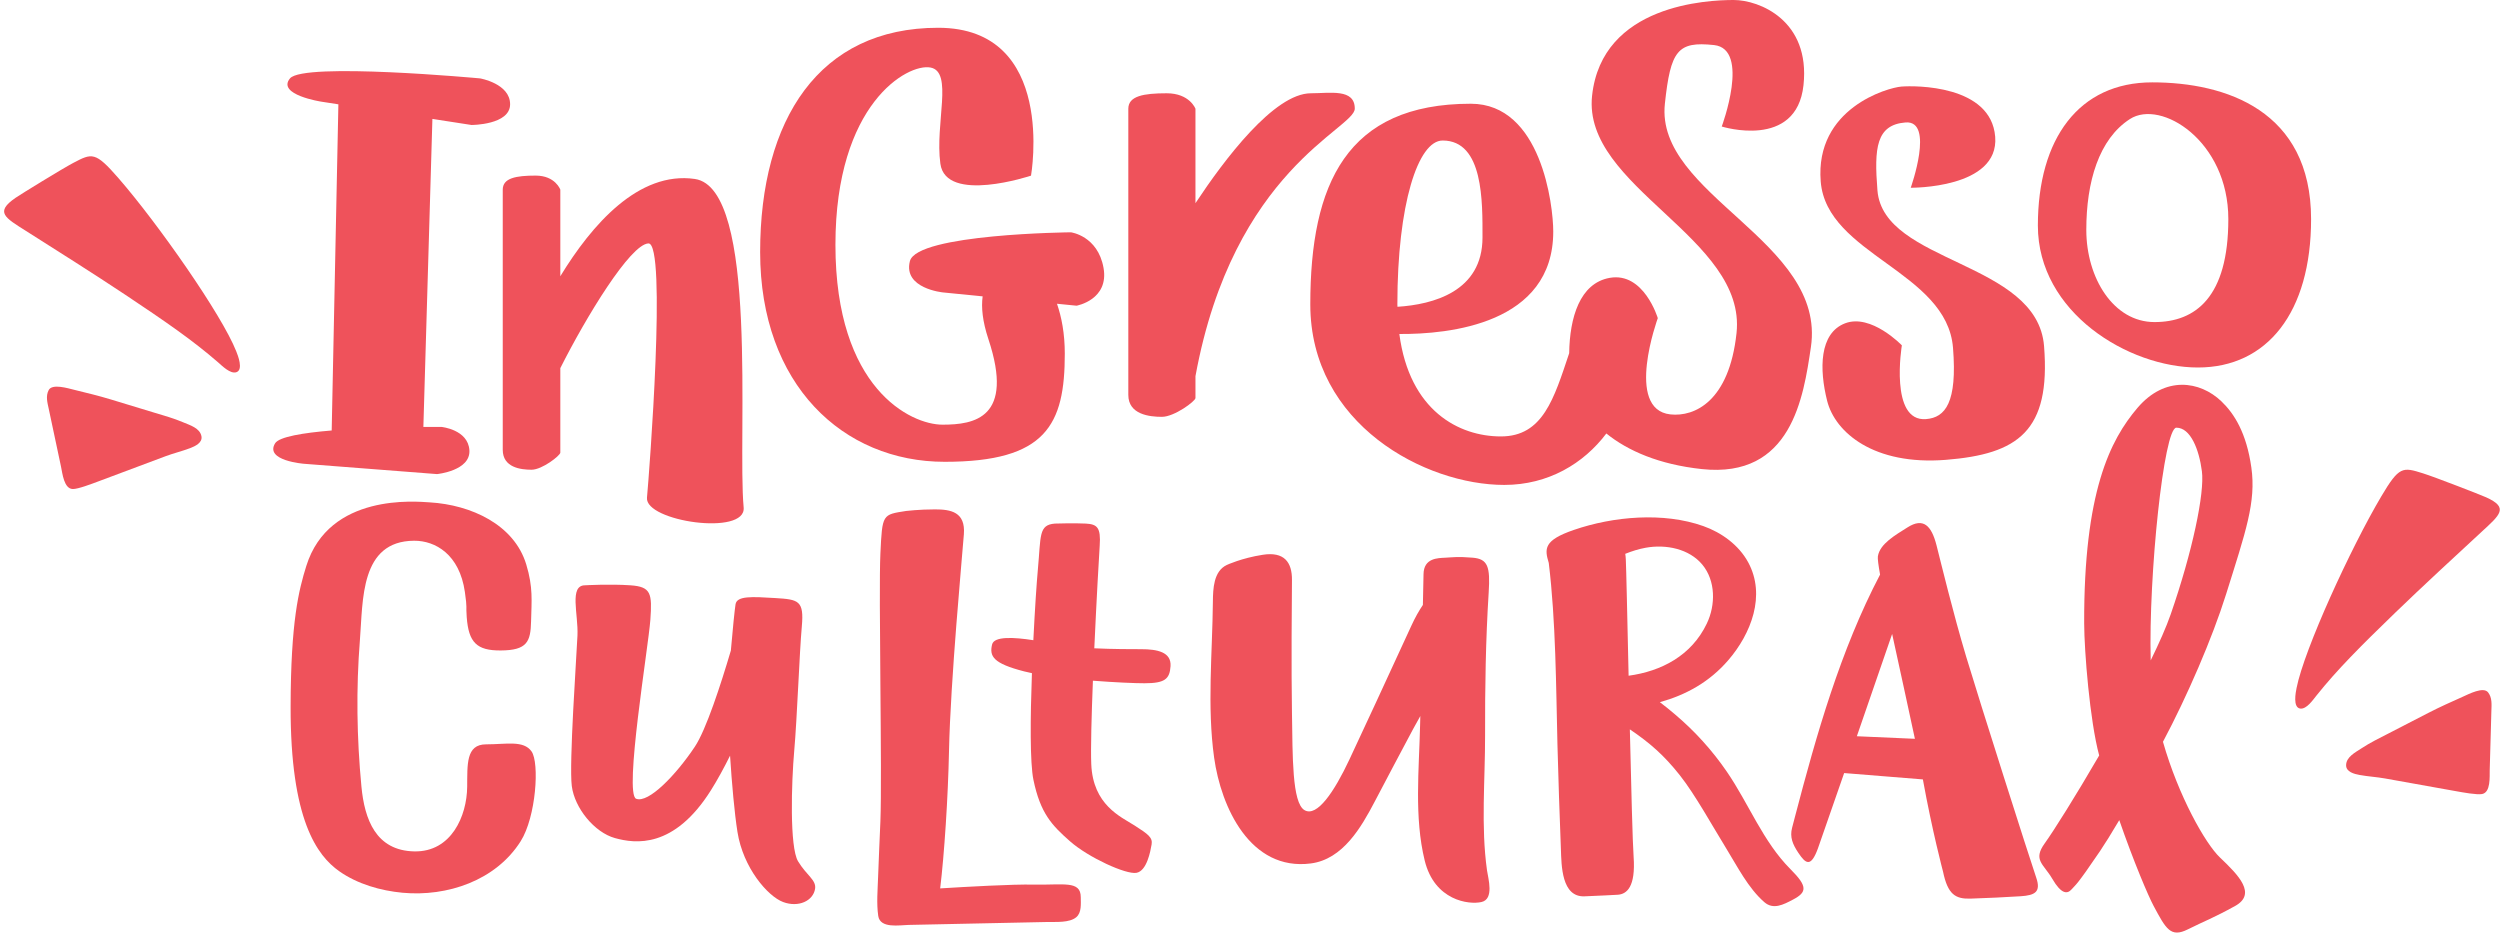 <?xml version="1.0" encoding="utf-8"?>
<!-- Generator: Adobe Illustrator 16.0.0, SVG Export Plug-In . SVG Version: 6.00 Build 0)  -->
<!DOCTYPE svg PUBLIC "-//W3C//DTD SVG 1.1//EN" "http://www.w3.org/Graphics/SVG/1.1/DTD/svg11.dtd">
<svg version="1.1" id="Logo" xmlns="http://www.w3.org/2000/svg" xmlns:xlink="http://www.w3.org/1999/xlink" x="0px" y="0px"
	 width="304px" height="114px" viewBox="0 0 304 114" enable-background="new 0 0 304 114" xml:space="preserve">
<title>logo/vermelha</title>
<desc>Created with Sketch.</desc>
<g>
	<path id="logofill" fill="#EF525B" d="M53.143,57.65c0,0,4.104-0.403,3.936-2.914c-0.169-2.51-3.405-2.823-3.405-2.823
		s-0.849-0.006-2.192,0.004L52.58,14.46l4.755,0.738c0,0,4.694,0,4.694-2.518s-3.651-3.147-3.651-3.147s-21.464-1.993-23.115,0
		c-1.65,1.993,3.824,2.832,3.824,2.832l2.06,0.32l-0.814,39.661c-3.474,0.288-6.394,0.766-6.88,1.557
		c-1.311,2.129,3.535,2.494,3.535,2.494L53.143,57.65z"/>
	<path id="logofill" fill="#EF525B" d="M78.843,29.599c2.27-0.119,0.098,28.033-0.17,30.92s12.079,4.691,11.756,1.191
		c-0.785-8.482,1.904-38.822-5.941-39.949c-6.836-0.982-12.541,5.574-16.353,11.831v-10.53c0,0-0.601-1.71-3.001-1.71
		c-2.4,0-4,0.299-4,1.71v31.636c0,2.161,2.2,2.421,3.5,2.421c1.301,0,3.501-1.737,3.501-2.079V44.765
		C71.281,38.513,76.64,29.715,78.843,29.599"/>
	<path id="logofill" fill="#EF525B" d="M129.479,43.008c0-2.463-0.395-4.458-0.95-6.072l2.382,0.237
		c0,0,3.975-0.713,3.277-4.609c-0.698-3.896-3.965-4.316-3.965-4.316s-18.734,0.173-19.58,3.509
		c-0.846,3.334,4.024,3.802,4.024,3.802l4.822,0.479c-0.181,1.327-0.023,3.024,0.701,5.203c3.187,9.602-1.727,10.399-5.578,10.399
		c-3.852,0-13.024-4.374-13.024-21.874c0-17.151,8.774-22.085,11.563-21.554c2.789,0.531,0.531,6.773,1.195,11.687
		c0.664,4.914,11.024,1.461,11.024,1.461s3.187-17.983-11.289-17.983c-14.477,0-21.648,11.139-21.648,27.28
		c0,16.14,10.093,25.499,22.444,25.499C127.229,56.156,129.479,51.64,129.479,43.008"/>
	<path id="logofill" fill="#EF525B" d="M164.741,13.205c0-2.461-3.009-1.863-5.332-1.863c-4.476,0-10.552,8.088-14.041,13.365
		V13.223c0,0-0.7-1.881-3.5-1.881c-2.799,0-4.665,0.328-4.665,1.881v34.802c0,2.376,2.565,2.663,4.082,2.663
		c1.517,0,4.083-1.911,4.083-2.287v-2.658C149.975,20.586,164.741,15.666,164.741,13.205"/>
	<path id="logofill" fill="#EF525B" d="M175.425,17.087c4.987,0,4.847,7.485,4.847,11.791c0,6.586-6.022,8.15-10.34,8.427
		c-0.002-0.102-0.012-0.193-0.012-0.295C169.92,24.813,172.438,17.087,175.425,17.087 M195.332,52.711
		c2.613,2.112,6.416,3.771,11.602,4.328c10.914,1.172,12.371-8.716,13.273-14.839c1.898-12.872-18.952-18.468-17.758-29.586
		c0.695-6.468,1.531-7.612,5.978-7.135c4.446,0.478,0.937,9.905,0.937,9.905s9.095,2.856,9.941-5.027
		C220.152,2.474,213.928,0,210.813,0c-3.117,0-16.022,0.528-17.217,11.645c-1.193,11.118,18.813,17.255,17.566,28.856
		c-0.893,8.309-5.105,10.206-8.039,9.891c-5.592-0.601-1.535-11.706-1.535-11.706s-1.688-5.643-5.855-4.897
		c-3.627,0.649-4.86,4.827-4.92,9.159c-1.846,5.513-3.185,10.122-8.305,10.122c-5.085,0-11.115-3.102-12.348-12.456
		c6.021,0.041,18.715-1.203,18.715-12.455c0-3.205-1.454-15.545-10.025-15.545c-15.108,0-19.518,9.759-19.518,24.396
		c0,14.638,14.027,21.957,23.582,21.957C188.273,58.967,192.582,56.36,195.332,52.711"/>
	<path id="logofill" fill="#EF525B" d="M237.486,42.296c0.531,6.66-0.928,8.479-3.277,8.667
		c-4.482,0.357-2.943-8.969-2.943-8.969s-3.732-3.886-6.897-2.682c-3.165,1.205-3.154,5.604-2.185,9.444
		c0.974,3.841,5.684,7.858,14.434,7.161c8.749-0.698,12.767-3.464,11.939-13.834c-0.826-10.37-19.549-10.018-20.26-18.93
		c-0.414-5.185-0.146-7.979,3.418-8.263c3.563-0.284,0.631,7.94,0.631,7.94s10.772,0.119,10.27-6.2
		c-0.504-6.319-9.75-6.234-11.411-6.102c-1.66,0.133-10.517,2.633-9.806,11.544C222.107,30.984,236.745,32.997,237.486,42.296"/>
	<path id="logofill" fill="#EF525B" d="M261.984,39.164c-4.982,0-8.289-5.357-8.289-11.207c0-5.849,1.531-11.051,5.307-13.484
		c3.771-2.433,11.963,2.655,11.963,12.165C270.965,36.146,266.967,39.164,261.984,39.164 M261.711,10.015
		c-8.916,0-13.906,6.839-13.906,17.413c0,10.573,11.035,17.26,19.457,17.26c8.42,0,13.766-6.687,13.766-18.05
		C281.027,13.435,270.627,10.015,261.711,10.015"/>
	<path id="logofill" fill="#EF525B" d="M59.111,90.512c-2.475,0-2.272,2.475-2.302,5.18c-0.039,3.506-1.906,7.926-6.43,7.838
		c-4.681-0.094-6.049-3.896-6.43-7.887c-0.565-5.93-0.655-11.885-0.183-17.824c0.384-4.825,0.009-12.033,6.591-12.066
		c2.579-0.013,5.521,1.658,6.172,6.232c0.306,2.148,0.111,1.551,0.223,3.045c0.229,3.107,1.227,4.085,4.143,4.066
		c3.224-0.02,3.626-1.074,3.684-3.549c0.057-2.477,0.263-4.102-0.587-6.912c-1.468-4.85-6.716-7.246-11.728-7.547
		c-1.666-0.102-12.25-1.152-15.019,7.739c-0.905,2.901-1.886,6.716-1.906,17.097c-0.028,13.778,3.223,18.123,5.918,20.021
		c2.208,1.555,5.031,2.365,7.694,2.613c5.438,0.502,11.333-1.482,14.357-6.254c1.886-2.977,2.307-9.55,1.328-10.932
		C63.658,89.993,61.586,90.512,59.111,90.512"/>
	<path id="logofill" fill="#EF525B" d="M96.58,91.275c0.346-3.896,0.634-11.932,0.921-15.096
		c0.288-3.166-0.402-3.281-3.223-3.455c-2.82-0.173-4.662-0.285-4.835,0.748c-0.099,0.6-0.352,3.065-0.571,5.639
		c-1.216,4.105-3.002,9.623-4.379,11.688c-2.302,3.453-5.64,6.907-7.137,6.331c-1.496-0.575,1.497-18.532,1.727-21.756
		s0.093-4.029-2.428-4.202c-2.521-0.172-5.514,0-5.514,0c-1.957,0-0.806,3.512-0.921,6.102c-0.116,2.591-1.036,15.599-0.691,18.304
		c0.345,2.705,2.763,5.64,5.238,6.33c2.474,0.69,7.194,1.323,11.683-5.813c0.789-1.254,1.571-2.691,2.325-4.205
		c0.216,3.396,0.541,7.008,0.899,9.271c0.69,4.375,3.683,7.827,5.552,8.526s3.652-0.138,3.887-1.604
		c0.173-1.079-1.036-1.627-2.072-3.353C96.005,103.001,96.235,95.173,96.58,91.275"/>
	<path id="logofill" fill="#EF525B" d="M125.665,107.566c-2.504-0.053-8.133,0.264-11.339,0.463
		c0.499-4.114,0.958-11.041,1.075-16.754c0.173-8.42,1.6-23.602,1.807-26.313c0.208-2.712-1.596-3.021-3.514-3.021
		c-1.919,0-3.508,0.192-3.508,0.192c-2.9,0.46-2.9,0.345-3.13,5.181c-0.231,4.834,0.23,26.819,0,32.576
		c-0.091,2.265-0.205,4.526-0.281,6.791c-0.051,1.534-0.202,3.168,0.019,4.696c0.226,1.563,2.602,1.116,3.663,1.095l6.22-0.132
		c3.577-0.075,7.154-0.149,10.731-0.226c0.987-0.021,2.634,0.119,3.466-0.58c0.671-0.564,0.547-1.653,0.547-2.436
		C131.421,107.029,129.272,107.645,125.665,107.566"/>
	<path id="logofill" fill="#EF525B" d="M138.769,78.941c-1.121,0-3.416,0-5.702-0.107c0.265-5.824,0.579-11.35,0.657-12.479
		c0.153-2.226-0.308-2.608-1.688-2.687c-1.382-0.076-3.761,0-3.761,0c-1.995,0.154-1.688,1.459-2.072,5.604
		c-0.141,1.52-0.364,4.813-0.548,8.576c-2.379-0.367-4.772-0.498-5.016,0.517c-0.345,1.438,0.115,2.304,3.914,3.28
		c0.284,0.073,0.6,0.143,0.929,0.211c-0.198,5.436-0.244,10.908,0.183,12.97c0.845,4.067,2.226,5.517,4.452,7.478
		c2.225,1.963,6.81,4.063,8.077,3.832c1.266-0.229,1.698-2.617,1.842-3.451c0.143-0.836-0.403-1.238-2.072-2.305
		c-1.67-1.063-5.066-2.482-5.267-7.472c-0.076-1.89,0.031-5.837,0.201-10.134c2.665,0.209,5.115,0.311,6.274,0.311
		c2.476,0,3.062-0.512,3.166-2.072C142.453,79.287,140.726,78.941,138.769,78.941"/>
	<path id="logofill" fill="#EF525B" d="M180.586,89.438c-0.014-5.804,0.072-11.608,0.439-17.4
		c0.201-3.146-0.106-4.068-1.948-4.223c-1.843-0.152-2.38-0.047-3.3,0c-0.92,0.05-2.647,0.021-2.676,2.004
		c-0.02,1.248-0.053,2.494-0.078,3.742c-0.471,0.696-0.941,1.522-1.391,2.504c-2.418,5.295-6.595,14.27-7.548,16.3
		c-1.826,3.891-3.938,7.048-5.46,6.146c-1.521-0.899-1.434-6.585-1.521-11.812c-0.09-5.225-0.025-13.973,0-16.16
		c0.024-2.188-0.955-3.482-3.543-3.079c-2.585,0.401-4.371,1.233-4.375,1.237c-1.629,0.761-1.681,2.928-1.697,4.455
		c-0.061,6.244-0.715,12.781,0.15,18.979c0.842,6.033,4.397,13.814,11.757,12.864c3.904-0.505,6.139-4.404,7.789-7.556
		c1.535-2.934,3.09-5.856,4.646-8.779c0.28-0.527,0.577-1.057,0.881-1.588c-0.01,0.373-0.021,0.746-0.028,1.121
		c-0.125,5.356-0.729,11.195,0.563,16.457c1.193,4.863,5.372,5.39,6.904,5.035c1.562-0.358,0.813-2.854,0.672-3.841
		C180.066,100.488,180.598,94.84,180.586,89.438"/>
	<path id="logofill" fill="#EF525B" d="M207.007,68.664c1.617,1.953,1.632,4.895,0.533,7.179
		c-1.869,3.89-5.522,5.782-9.501,6.325c-0.156-6.982-0.289-13.145-0.34-14.136c-0.012-0.269-0.035-0.493-0.068-0.688
		c0.803-0.32,1.628-0.584,2.48-0.738C202.587,66.158,205.402,66.729,207.007,68.664 M209.99,93.846
		c-1.776-2.594-3.904-4.945-6.307-6.975c-0.592-0.498-1.203-1.012-1.842-1.486c3.174-0.885,6.02-2.441,8.315-5.104
		c2.774-3.215,4.608-7.885,2.422-11.907c-1.142-2.101-3.228-3.612-5.449-4.401c-4.856-1.728-10.952-1.185-15.755,0.467
		c-3.684,1.268-3.563,2.285-3.044,4.014c0.86,7.096,0.882,14.959,1.056,22.096c0.104,4.238,0.264,8.473,0.42,12.713
		c0.07,1.936,0.061,5.867,2.893,5.728c2.302-0.115,2.953-0.115,4.029-0.191c1.073-0.077,2.187-0.922,1.918-4.644
		c-0.117-1.627-0.291-8.289-0.457-15.467c2.445,1.656,4.148,3.146,6.067,5.564c1.877,2.369,4.052,6.326,5.642,8.896
		c1.348,2.184,2.682,4.85,4.646,6.553c1.097,0.954,2.321,0.299,3.481-0.311c1.724-0.906,1.783-1.611-0.289-3.685
		C214.375,102.345,212.646,97.721,209.99,93.846"/>
	<path id="logofill" fill="#EF525B" d="M230.084,77.088c0.9,4.178,1.975,8.973,2.768,12.75l-7.059-0.311
		C227.283,85.211,228.854,80.658,230.084,77.088 M239.09,79.863c-1.611-5.372-3.068-11.441-3.607-13.547
		c-0.619-2.42-1.607-3.407-3.529-2.187c-1.469,0.935-3.376,1.996-3.605,3.53c-0.041,0.27,0.063,1.063,0.268,2.211
		c-4.809,9.168-7.733,19.443-10.34,29.414c-0.119,0.457-0.237,0.913-0.357,1.367c-0.301,1.144,0.068,2.019,0.76,3.056
		c0.92,1.381,1.534,1.765,2.379-0.537c0.274-0.752,1.57-4.483,3.19-9.166l9.573,0.772c1.131,6.257,2.451,11.215,2.451,11.215
		c0.574,2.763,1.496,3.339,3.338,3.281c1.842-0.059,4.373-0.174,6.101-0.289c1.728-0.114,2.491-0.51,1.899-2.244
		C246.766,104.271,240.701,85.234,239.09,79.863"/>
	<path id="logofill" fill="#EF525B" d="M263.954,74.709c-0.536,1.543-1.392,3.475-2.429,5.596
		c-0.269-10.371,1.603-28.299,3.119-28.299c1.727,0,2.763,2.647,3.107,5.295C268.098,59.949,266.602,67.085,263.954,74.709
		 M273.766,56.857c-0.59-4.201-2.074-6.557-3.646-8.058c-2.613-2.494-6.854-3.124-10.194,0.789
		c-3.338,3.914-6.542,10.234-6.49,26.232c0.012,3.352,0.686,11.834,1.825,16.045c-2.882,4.959-5.575,9.238-6.616,10.675
		c-1.484,2.053-0.152,2.493,0.922,4.336c1.076,1.842,1.804,1.88,2.34,1.267c0.537-0.615,0.537-0.346,3.453-4.643
		c0.584-0.861,1.393-2.164,2.344-3.773c1.757,5.07,3.515,9.2,4.181,10.443c1.496,2.795,2.072,3.881,4.144,2.846
		c2.072-1.035,3.109-1.382,5.757-2.846s0.461-3.716-1.843-5.902c-1.771-1.684-5.041-7.457-6.926-14.065
		c2.94-5.527,6.002-12.609,7.678-17.953C273.081,64.635,274.355,61.059,273.766,56.857"/>
	<path id="logofill" fill="#EF525B" d="M299.438,84.74c0.791-0.354,2.541-1.271,3.109-0.551c0.516,0.653,0.428,1.479,0.405,2.254
		c-0.026,0.957-0.054,1.91-0.08,2.867c-0.04,1.434-0.081,2.866-0.122,4.301c-0.023,0.852,0.137,2.732-0.925,2.943
		c-0.615,0.121-2.319-0.191-3.257-0.361c-2.852-0.516-5.7-1.024-8.553-1.533c-1.029-0.184-2.074-0.236-3.1-0.426
		c-0.631-0.117-1.629-0.363-1.629-1.172c0-1.023,1.145-1.584,1.868-2.064c1.058-0.7,2.208-1.256,3.343-1.84
		c1.618-0.834,3.234-1.668,4.852-2.502C296.689,85.967,298.064,85.354,299.438,84.74z M291.273,74.491
		c-4.271,4.132-7.062,6.926-9.586,10.083c-0.418,0.52-1.209,1.683-1.963,1.591c-0.951-0.114-0.556-2.017-0.461-2.504
		c0.93-4.709,6.604-17.054,10.293-23.285c2.194-3.708,2.6-3.593,5.082-2.817c1.413,0.441,7.006,2.612,7.674,2.914
		c2.794,1.26,1.699,2.123-0.546,4.194C298.789,67.415,294.459,71.41,291.273,74.491z"/>
	<path id="logofill" fill="#EF525B" d="M14.41,21.669c-2.828-3.252-3.204-3.066-5.507-1.856c-1.31,0.689-6.421,3.832-7.022,4.248
		c-2.522,1.743-1.29,2.396,1.291,4.028c3.425,2.167,8.404,5.316,12.092,7.773c4.946,3.296,8.192,5.541,11.246,8.191
		c0.503,0.438,1.492,1.439,2.217,1.213c0.913-0.285,0.183-2.084,0-2.546C26.966,38.255,19.162,27.133,14.41,21.669"/>
	<path id="logofill" fill="#EF525B" d="M22.286,51.358c-1.166-0.499-2.397-0.837-3.62-1.208c-1.741-0.529-3.482-1.058-5.222-1.587
		c-1.44-0.437-2.904-0.791-4.365-1.148c-0.842-0.205-2.729-0.792-3.158,0.019c-0.389,0.735-0.155,1.531,0.007,2.289
		c0.198,0.936,0.397,1.87,0.595,2.806c0.298,1.402,0.596,2.805,0.894,4.208c0.177,0.833,0.358,2.712,1.44,2.729
		c0.627,0.009,2.247-0.606,3.139-0.942c2.71-1.02,5.423-2.033,8.136-3.047c0.98-0.367,1.998-0.607,2.973-0.978
		c0.599-0.229,1.537-0.649,1.392-1.446C24.312,52.046,23.086,51.7,22.286,51.358"/>
</g>
</svg>
